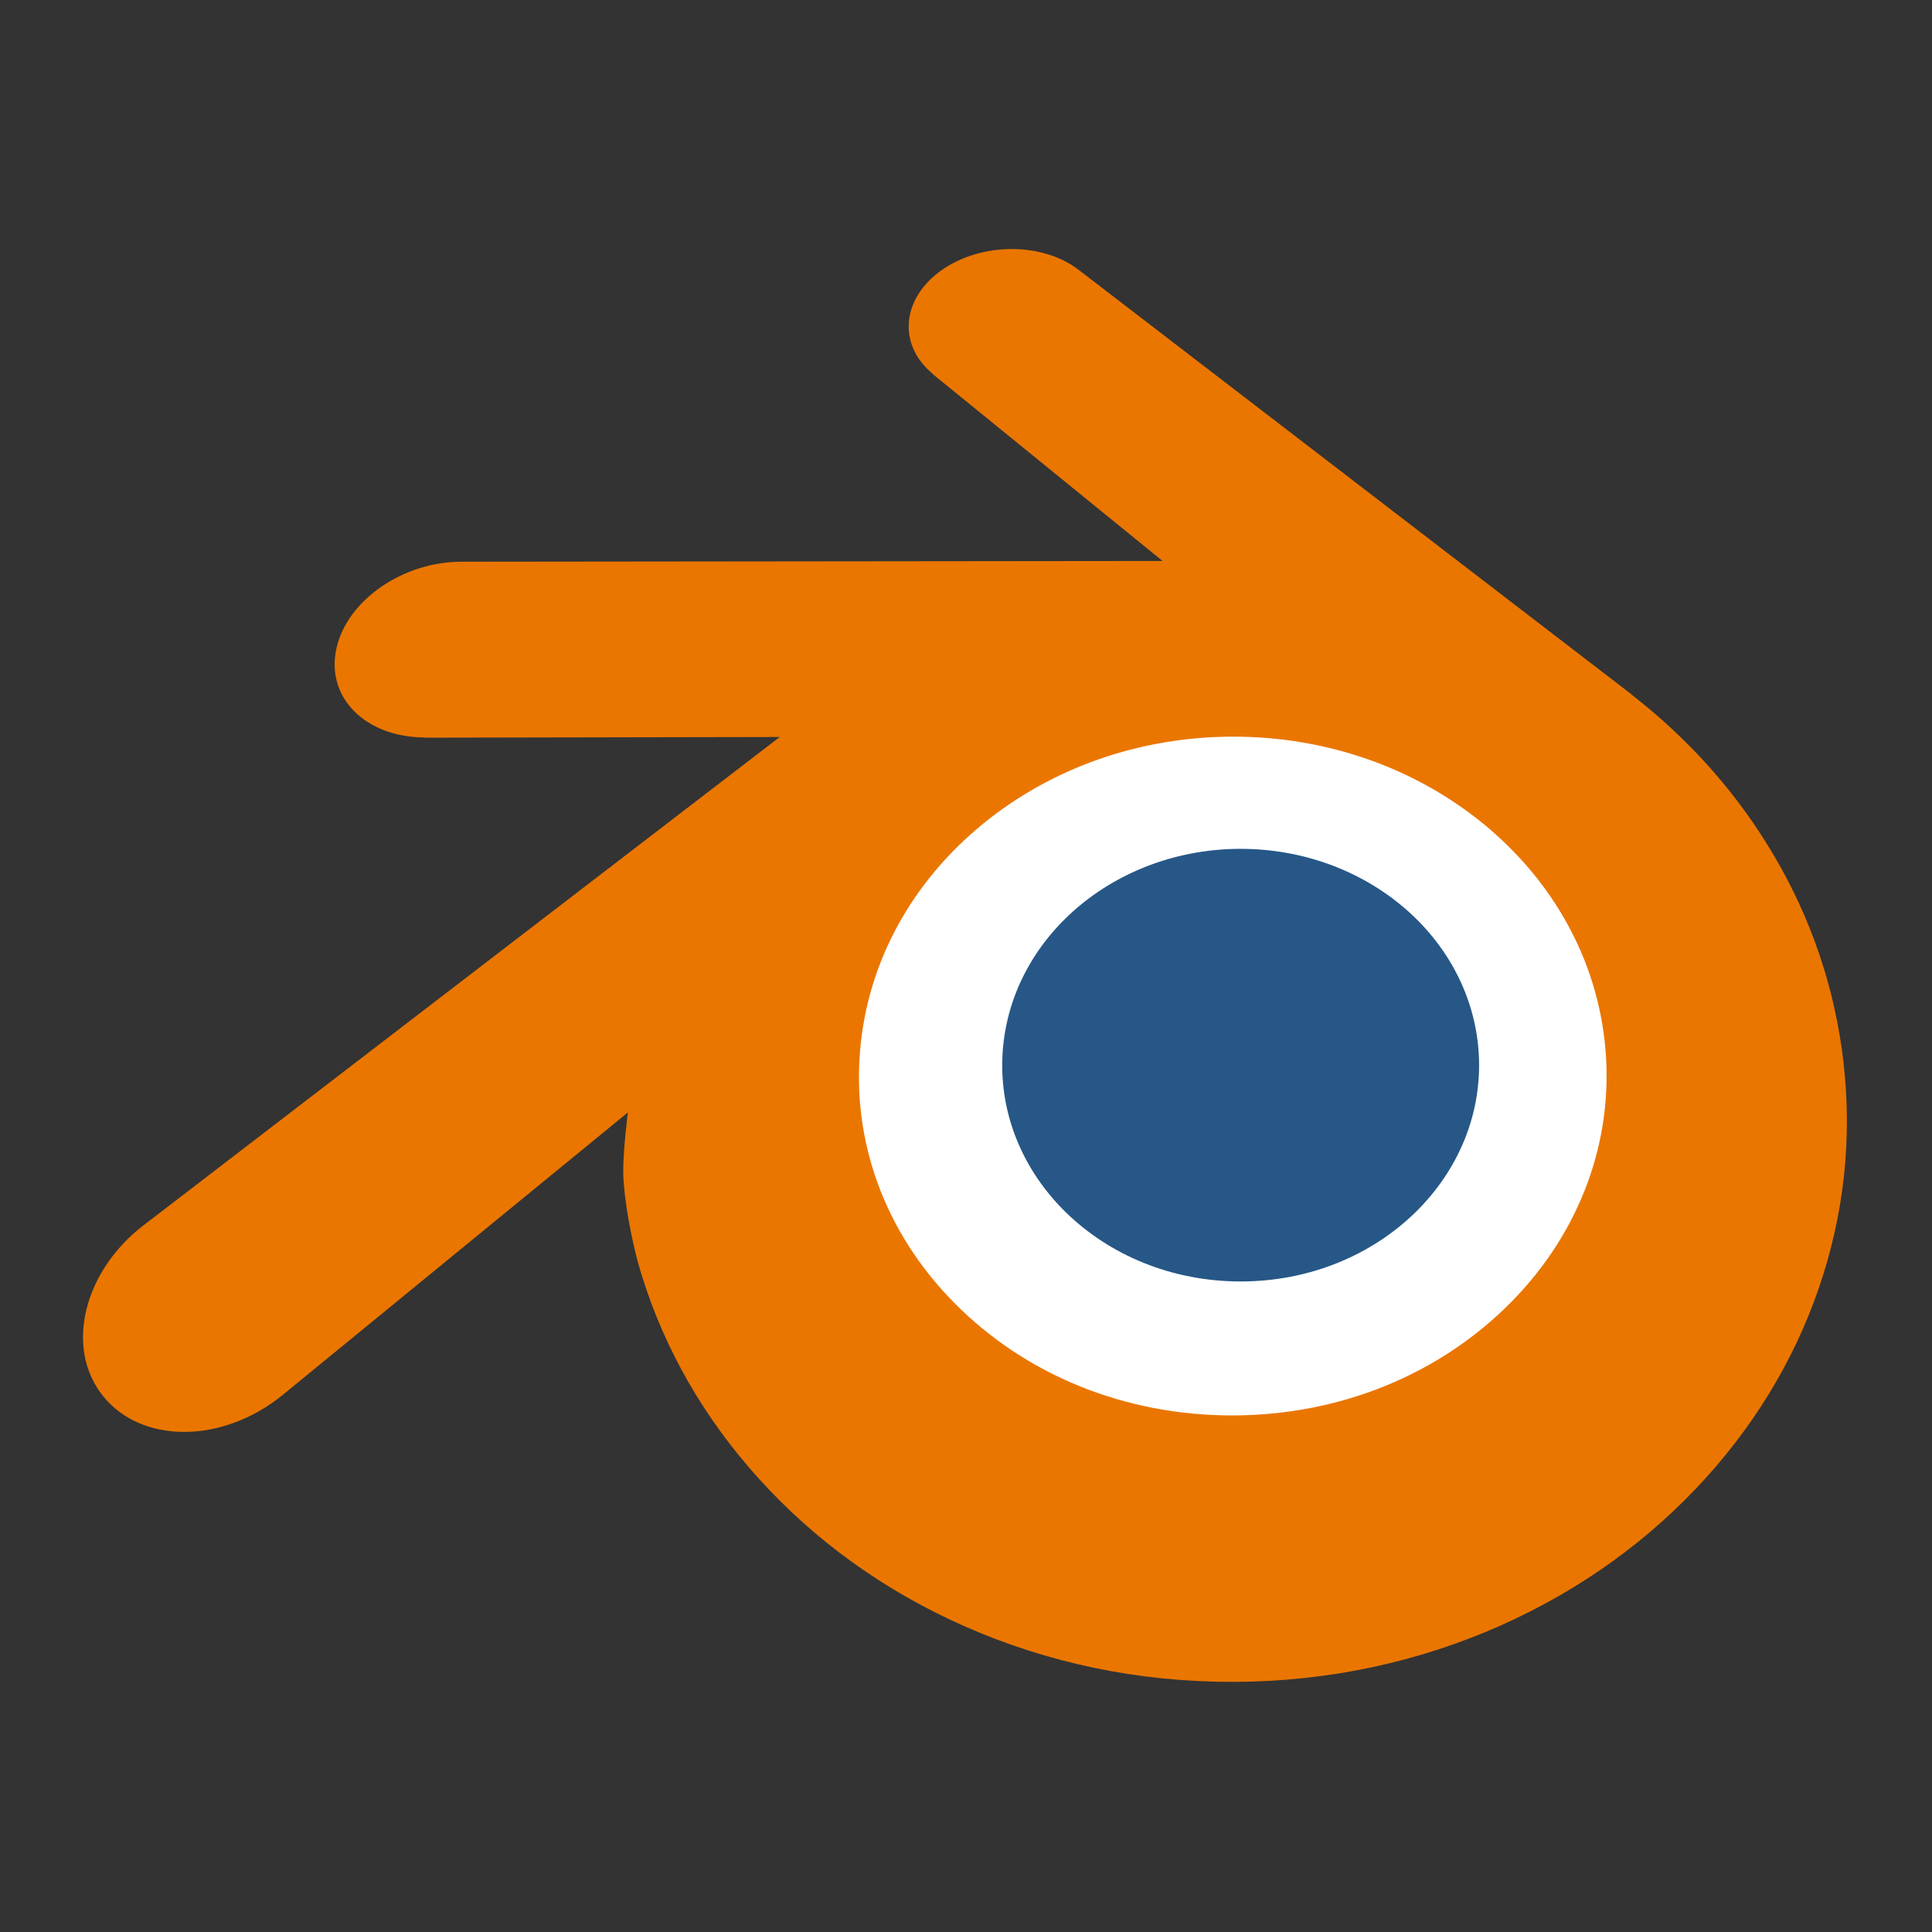 <svg width="256" height="256" viewBox="0 0 256 256" fill="none" xmlns="http://www.w3.org/2000/svg">
<rect x="0" y="0" width="256" height="256" fill="#333333" stroke="none"/>
<rect x="112.845" y="96.077" width="100.638" height="93.953" fill="white"/>
<path d="M132.839 139.712C133.276 131.917 137.093 125.049 142.852 120.18C148.5 115.399 156.102 112.476 164.396 112.476C172.682 112.476 180.284 115.399 185.936 120.18C191.69 125.049 195.508 131.917 195.949 139.704C196.386 147.714 193.166 155.154 187.519 160.67C181.76 166.281 173.568 169.801 164.396 169.801C155.224 169.801 147.016 166.281 141.261 160.67C135.609 155.154 132.398 147.714 132.839 139.712V139.712Z" fill="#265787"/>
<path d="M82.587 155.501C82.641 158.551 83.614 164.479 85.073 169.108C88.14 178.907 93.342 187.972 100.581 195.961C108.01 204.173 117.158 210.769 127.723 215.452C138.829 220.37 150.862 222.876 163.361 222.856C175.84 222.839 187.873 220.283 198.979 215.328C209.545 210.6 218.684 203.975 226.1 195.759C233.335 187.737 238.529 178.656 241.604 168.857C243.15 163.906 244.127 158.881 244.519 153.839C244.902 148.872 244.742 143.896 244.037 138.925C242.66 129.237 239.308 120.147 234.147 111.861C229.427 104.247 223.342 97.582 216.107 91.971L216.124 91.959L143.112 35.899C143.046 35.849 142.993 35.796 142.922 35.751C138.132 32.074 130.077 32.086 124.809 35.771C119.483 39.498 118.872 45.661 123.613 49.548L123.593 49.569L154.045 74.332L61.229 74.431H61.105C53.434 74.439 46.059 79.472 44.599 85.833C43.099 92.313 48.309 97.689 56.286 97.718L56.274 97.747L103.319 97.656L19.37 162.092C19.263 162.171 19.147 162.253 19.049 162.331C11.129 168.395 8.569 178.479 13.557 184.86C18.62 191.348 29.383 191.361 37.385 184.897L83.201 147.4C83.201 147.4 82.534 152.462 82.587 155.501V155.501ZM200.319 172.452C190.878 182.069 177.662 187.523 163.361 187.552C149.04 187.577 135.824 182.172 126.383 172.571C121.77 167.892 118.382 162.509 116.292 156.774C114.243 151.139 113.447 145.158 113.975 139.122C114.474 133.223 116.23 127.596 119.033 122.505C121.787 117.501 125.58 112.979 130.263 109.153C139.439 101.675 151.122 97.627 163.341 97.611C175.572 97.594 187.246 101.605 196.431 109.058C201.106 112.867 204.895 117.373 207.648 122.369C210.464 127.456 212.208 133.063 212.727 138.978C213.246 145.005 212.451 150.978 210.402 156.618C208.308 162.368 204.932 167.752 200.319 172.452V172.452Z" fill="#EA7600"/>
</svg>
